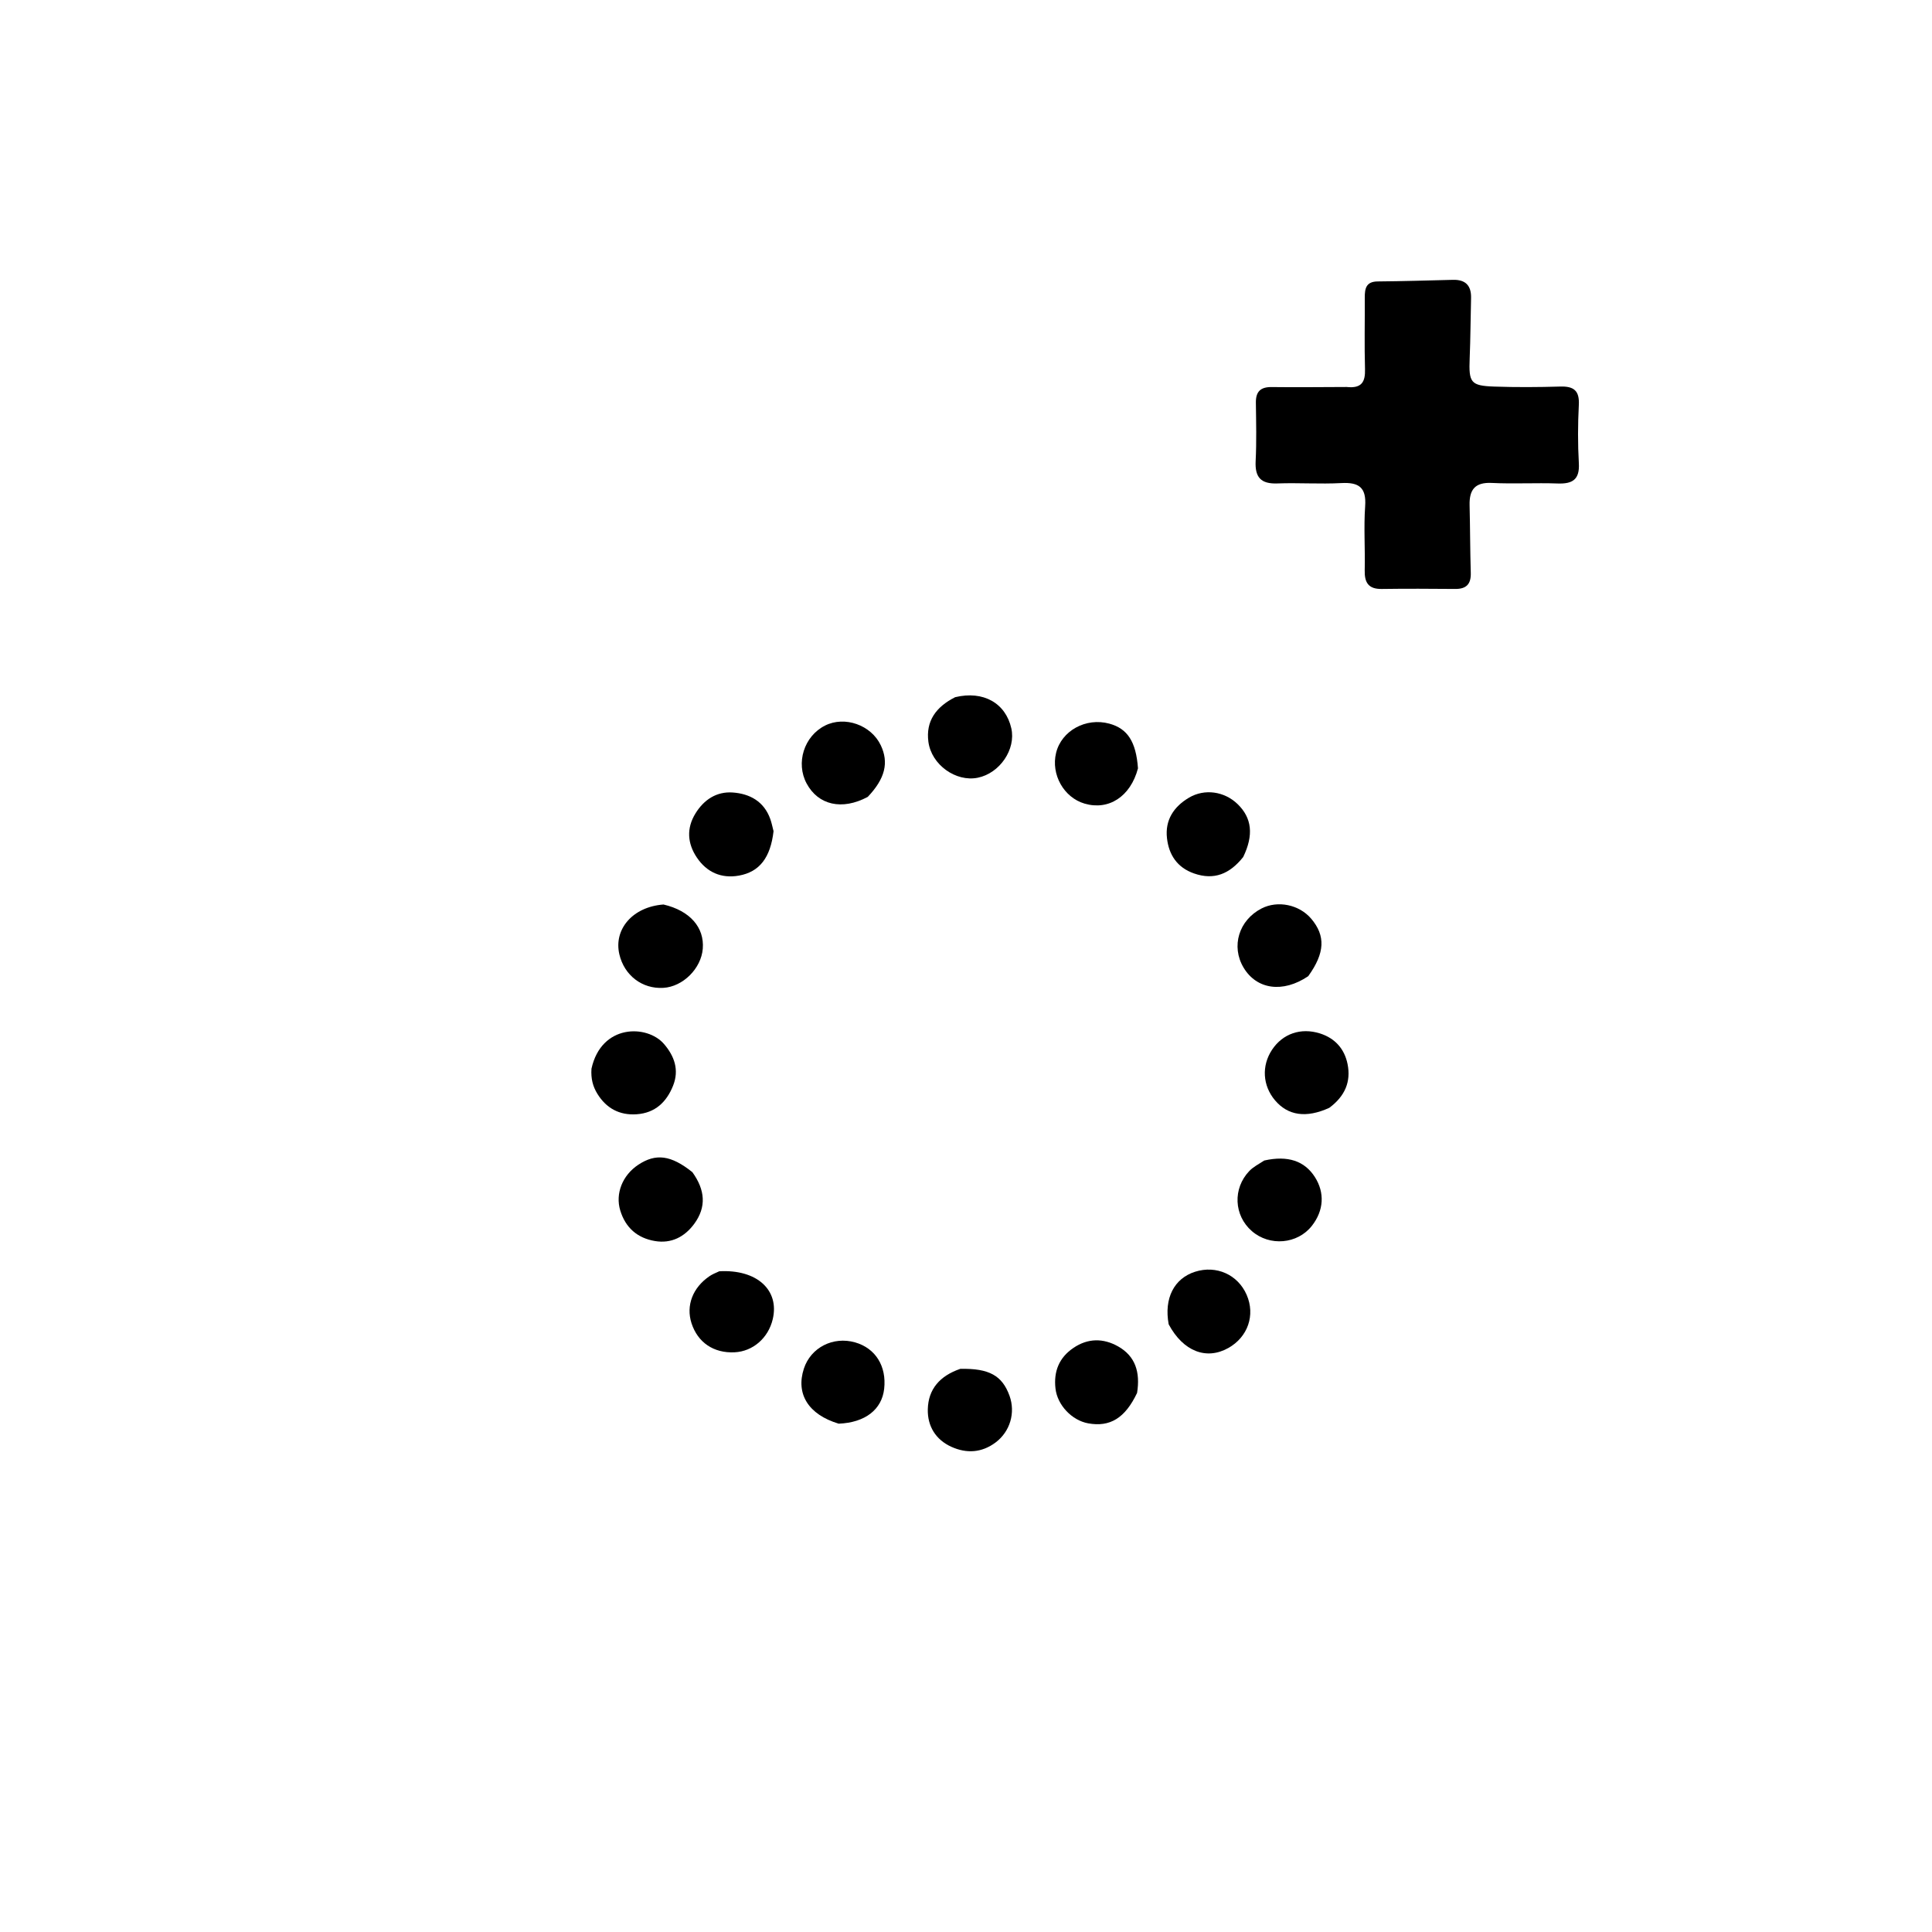 <svg version="1.1" id="Layer_1" xmlns="http://www.w3.org/2000/svg" xmlns:xlink="http://www.w3.org/1999/xlink" x="0px" y="0px"
	 width="100%" viewBox="0 0 512 512" enable-background="new 0 0 512 512" xml:space="preserve">
<path fill="#000000" opacity="1" stroke="none" 
	d="
M356.878,102.555 
	C360.894,102.992 361.837,101.172 361.741,97.845 
	C361.558,91.526 361.713,85.199 361.679,78.876 
	C361.667,76.479 362.007,74.611 365.096,74.585 
	C371.747,74.529 378.397,74.328 385.047,74.159 
	C388.383,74.075 389.932,75.681 389.848,78.993 
	C389.713,84.311 389.697,89.634 389.481,94.949 
	C389.219,101.407 389.729,102.228 396.017,102.448 
	C401.833,102.651 407.666,102.61 413.484,102.44 
	C417.051,102.335 418.607,103.503 418.406,107.306 
	C418.135,112.451 418.122,117.633 418.412,122.775 
	C418.655,127.087 416.74,128.269 412.806,128.13 
	C406.988,127.925 401.148,128.273 395.338,127.984 
	C390.877,127.763 389.358,129.791 389.457,133.877 
	C389.604,139.858 389.593,145.844 389.771,151.824 
	C389.859,154.788 388.597,156.101 385.651,156.077 
	C379.162,156.024 372.671,155.986 366.182,156.081 
	C362.652,156.132 361.584,154.398 361.663,151.124 
	C361.8,145.47 361.383,139.787 361.779,134.158 
	C362.13,129.175 360.131,127.77 355.475,128.019 
	C349.834,128.321 344.157,127.91 338.507,128.117 
	C334.153,128.277 332.545,126.498 332.758,122.205 
	C333.014,117.059 332.889,111.89 332.819,106.733 
	C332.779,103.791 334.04,102.536 337.007,102.574 
	C343.496,102.657 349.987,102.577 356.878,102.555 
z"/>
<path fill="#000000" opacity="1" stroke="none" 
	d="
M335.039,307.549 
	C341.302,306.139 345.732,307.674 348.447,311.913 
	C351.118,316.082 350.83,320.818 347.661,324.858 
	C343.85,329.717 336.47,330.362 331.746,326.25 
	C326.99,322.11 326.646,314.959 331.088,310.322 
	C332.095,309.271 333.465,308.566 335.039,307.549 
z"/>
<path fill="#000000" opacity="1" stroke="none" 
	d="
M254.483,362.76 
	C262.149,362.596 265.592,364.551 267.526,369.874 
	C269.162,374.378 267.687,379.389 263.837,382.271 
	C260.174,385.012 256.146,385.239 252.124,383.419 
	C247.967,381.538 245.78,377.939 245.877,373.493 
	C245.993,368.157 249.05,364.623 254.483,362.76 
z"/>
<path fill="#000000" opacity="1" stroke="none" 
	d="
M204.998,220.271 
	C204.185,227.298 201.278,231.06 195.844,232.04 
	C191.175,232.883 187.299,231.175 184.669,227.253 
	C182.168,223.524 181.876,219.517 184.306,215.569 
	C186.556,211.913 189.91,209.72 194.174,210.021 
	C198.683,210.34 202.449,212.365 204.121,217.014 
	C204.456,217.945 204.664,218.923 204.998,220.271 
z"/>
<path fill="#000000" opacity="1" stroke="none" 
	d="
M329.455,227.126 
	C325.857,231.635 321.727,233.321 316.432,231.473 
	C311.969,229.915 309.764,226.544 309.261,222.129 
	C308.715,217.334 311.042,213.793 315.095,211.39 
	C319.209,208.951 324.473,209.695 327.983,213.098 
	C331.744,216.743 332.304,221.263 329.455,227.126 
z"/>
<path fill="#000000" opacity="1" stroke="none" 
	d="
M175.839,239.702 
	C182.89,241.36 186.688,245.803 186.245,251.404 
	C185.829,256.676 180.987,261.486 175.789,261.794 
	C170.188,262.125 165.437,258.497 164.134,252.893 
	C162.591,246.254 167.671,240.309 175.839,239.702 
z"/>
<path fill="#000000" opacity="1" stroke="none" 
	d="
M346.692,258.701 
	C339.936,263.258 333.007,262.213 329.555,256.42 
	C326.194,250.781 328.309,243.843 334.331,240.75 
	C338.615,238.549 344.325,239.732 347.49,243.475 
	C351.306,247.988 351.149,252.521 346.692,258.701 
z"/>
<path fill="#000000" opacity="1" stroke="none" 
	d="
M156.748,283.214 
	C159.363,271.331 171.505,271.478 175.971,276.674 
	C178.724,279.877 180.045,283.548 178.365,287.742 
	C176.626,292.085 173.603,294.941 168.75,295.29 
	C164.185,295.618 160.66,293.712 158.283,289.825 
	C157.137,287.951 156.559,285.864 156.748,283.214 
z"/>
<path fill="#000000" opacity="1" stroke="none" 
	d="
M352.269,293.588 
	C346.132,296.391 341.304,295.627 337.894,291.597 
	C334.597,287.699 334.29,282.433 337.111,278.185 
	C339.927,273.943 344.732,272.266 349.806,273.871 
	C353.801,275.135 356.31,277.977 357.119,281.997 
	C358.054,286.641 356.447,290.504 352.269,293.588 
z"/>
<path fill="#000000" opacity="1" stroke="none" 
	d="
M183.489,310.641 
	C186.881,315.355 187.251,319.887 183.969,324.342 
	C181.427,327.794 177.9,329.616 173.569,328.888 
	C168.929,328.108 165.762,325.377 164.368,320.766 
	C163.027,316.331 164.947,311.455 169.155,308.672 
	C173.783,305.61 177.805,306.089 183.489,310.641 
z"/>
<path fill="#000000" opacity="1" stroke="none" 
	d="
M301.339,369.131 
	C298.153,375.851 294.13,378.247 288.369,377.197 
	C284.031,376.405 280.215,372.346 279.715,367.986 
	C279.196,363.46 280.656,359.791 284.484,357.2 
	C288.318,354.604 292.38,354.607 296.278,356.794 
	C300.92,359.4 302.207,363.688 301.339,369.131 
z"/>
<path fill="#000000" opacity="1" stroke="none" 
	d="
M253.121,184.763 
	C260.621,182.959 266.506,186.353 268.008,193.006 
	C269.267,198.583 264.955,204.926 259.103,206.109 
	C253.334,207.274 246.84,202.703 246.032,196.57 
	C245.315,191.124 248.013,187.349 253.121,184.763 
z"/>
<path fill="#000000" opacity="1" stroke="none" 
	d="
M301.577,203.615 
	C299.594,211.135 293.788,214.832 287.423,212.964 
	C281.914,211.348 278.481,205.238 279.873,199.527 
	C281.308,193.636 287.785,190.082 293.997,191.777 
	C298.773,193.08 301.064,196.512 301.577,203.615 
z"/>
<path fill="#000000" opacity="1" stroke="none" 
	d="
M309.715,350.963 
	C308.427,344.042 311.171,338.791 316.703,337.028 
	C322.34,335.232 328.041,337.781 330.377,343.143 
	C332.715,348.508 330.696,354.344 325.496,357.246 
	C319.713,360.474 313.582,358.166 309.715,350.963 
z"/>
<path fill="#000000" opacity="1" stroke="none" 
	d="
M229.963,211.183 
	C223.138,214.832 216.843,213.346 213.777,207.658 
	C210.832,202.196 213.072,195.101 218.629,192.292 
	C223.851,189.651 230.861,192.125 233.415,197.509 
	C235.58,202.074 234.597,206.313 229.963,211.183 
z"/>
<path fill="#000000" opacity="1" stroke="none" 
	d="
M222.256,377.289 
	C214.181,374.858 210.86,369.362 213.037,362.7 
	C214.864,357.11 220.781,354.08 226.618,355.747 
	C232.008,357.286 234.988,362.051 234.314,368.055 
	C233.702,373.516 229.321,377 222.256,377.289 
z"/>
<path fill="#000000" opacity="1" stroke="none" 
	d="
M190.619,336.901 
	C200.627,336.348 206.608,341.914 204.784,349.605 
	C203.596,354.613 199.523,358.141 194.66,358.374 
	C189.138,358.639 184.912,355.781 183.257,350.664 
	C181.749,346.001 183.567,341.223 188.038,338.194 
	C188.72,337.732 189.488,337.398 190.619,336.901 
z"/>
</svg>